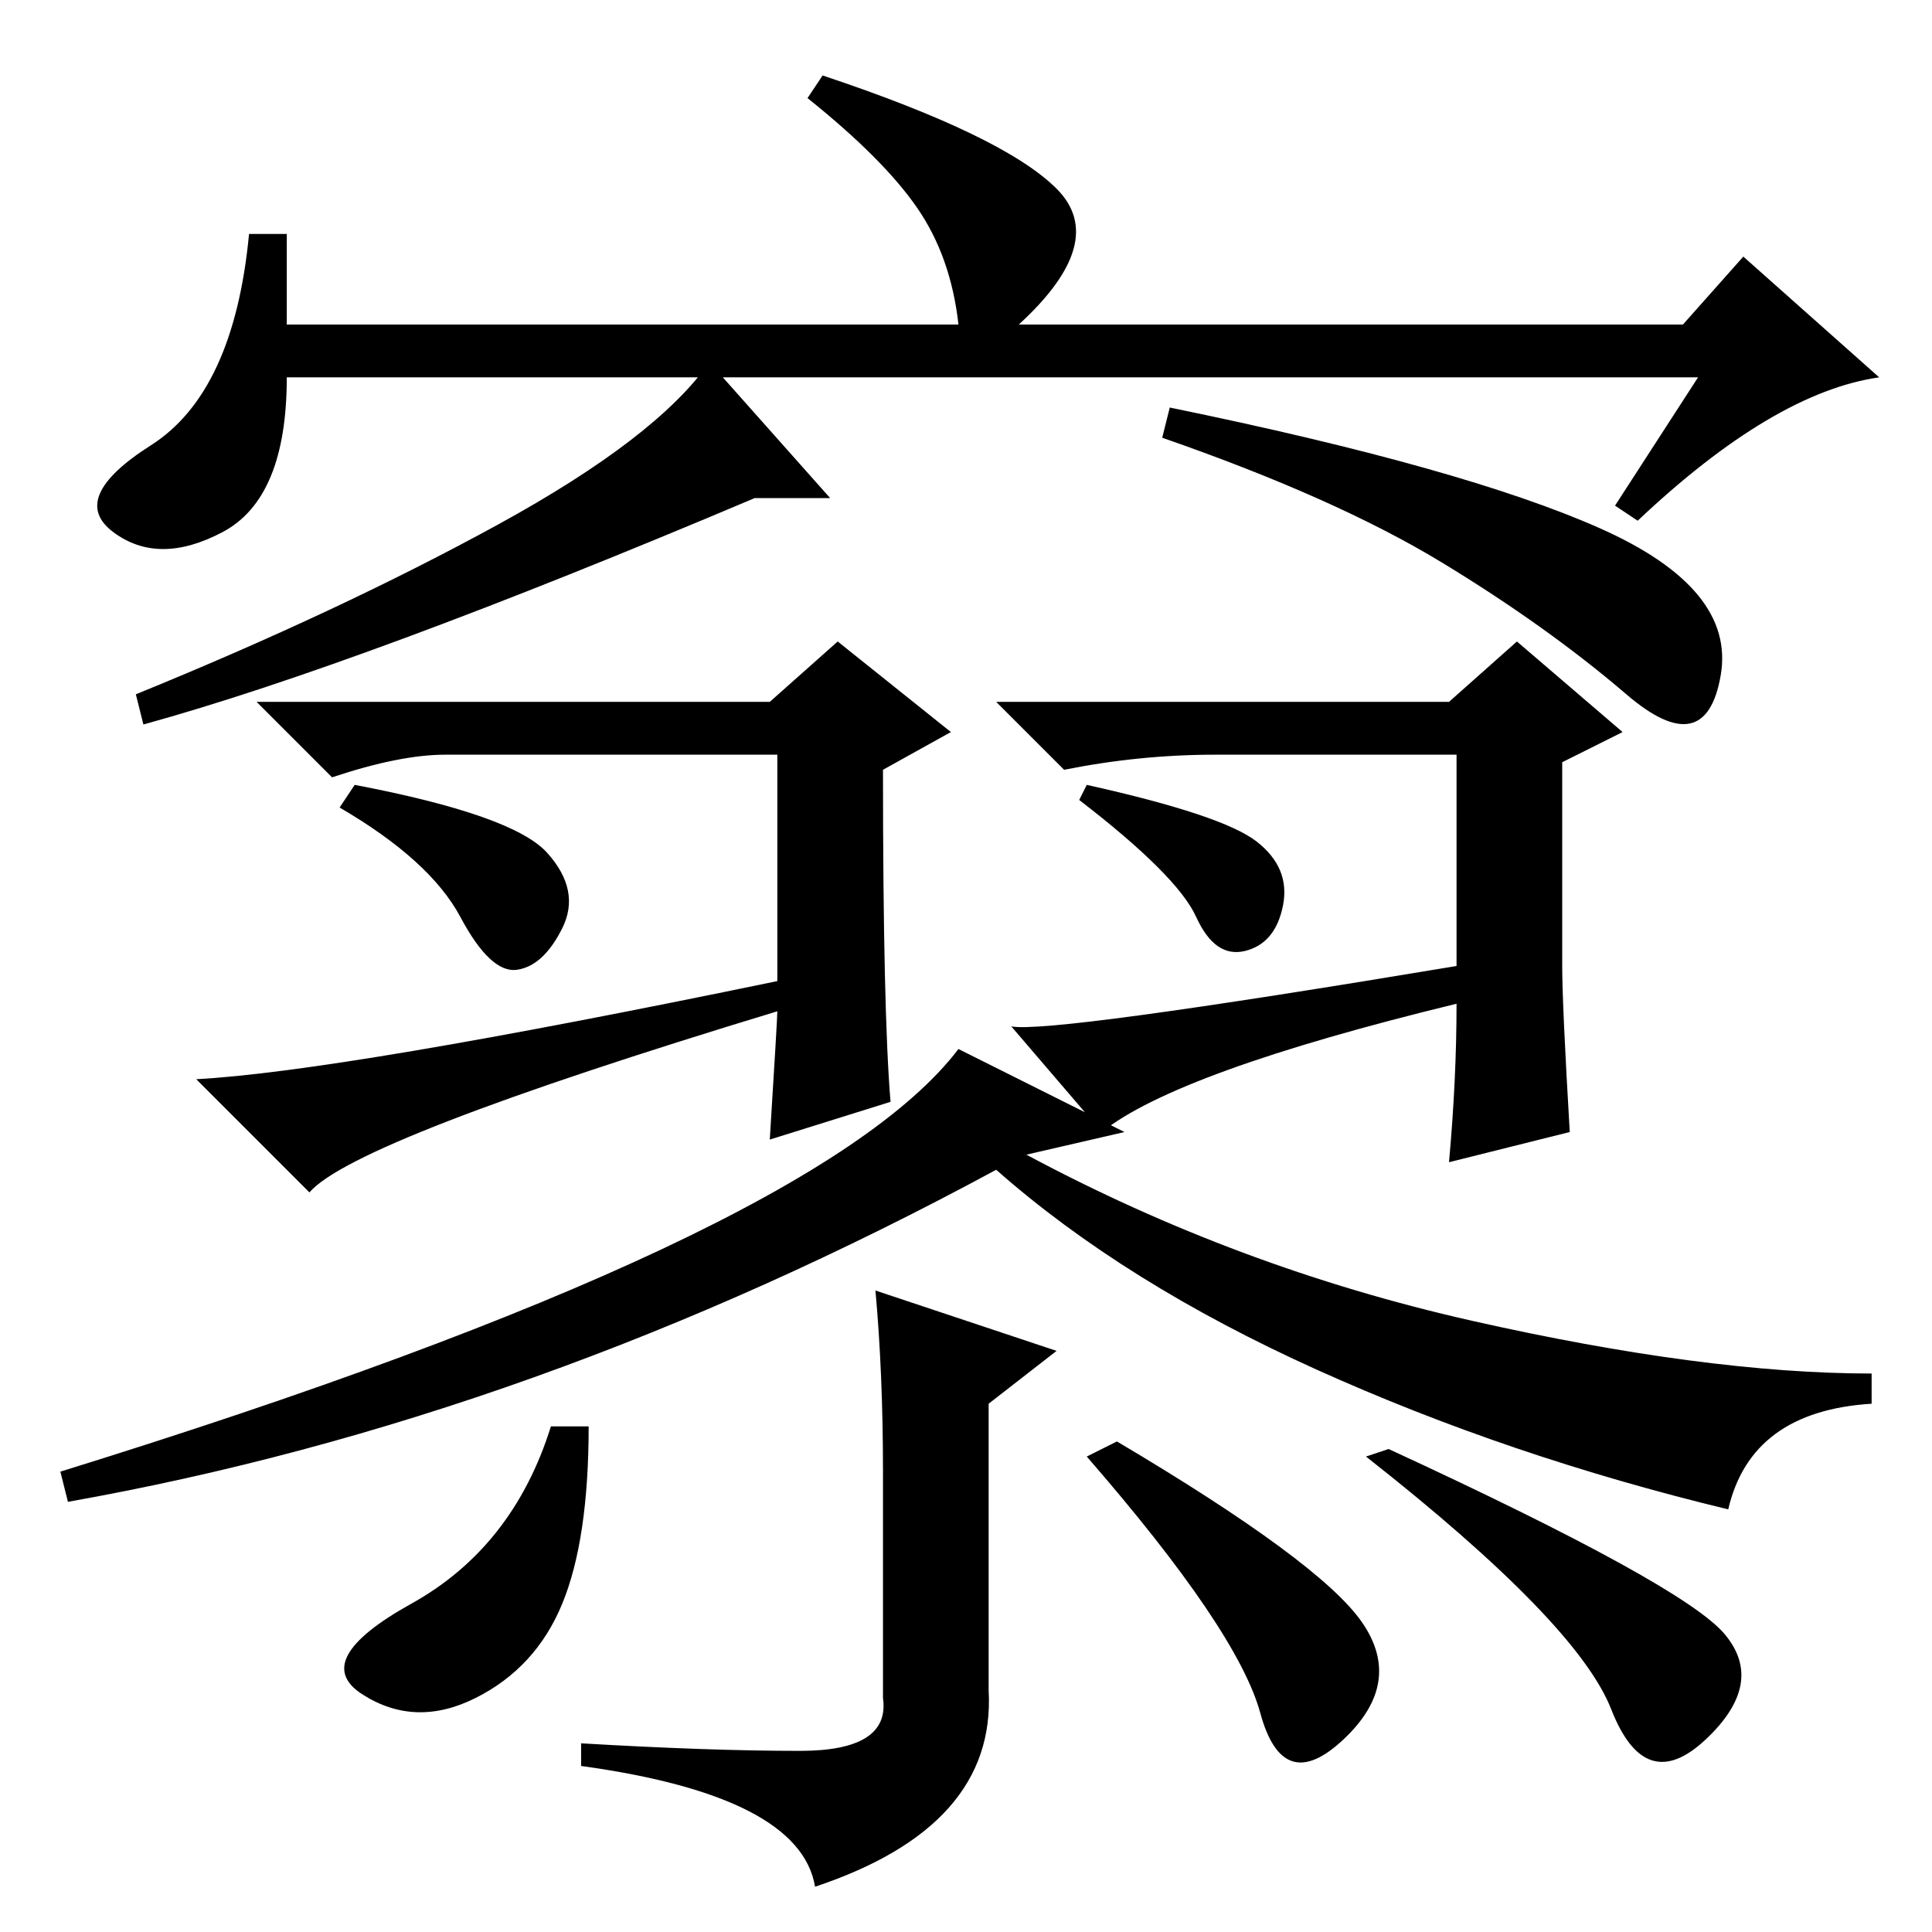 <?xml version="1.0" standalone="no"?>
<!DOCTYPE svg PUBLIC "-//W3C//DTD SVG 1.1//EN" "http://www.w3.org/Graphics/SVG/1.1/DTD/svg11.dtd" >
<svg xmlns="http://www.w3.org/2000/svg" xmlns:xlink="http://www.w3.org/1999/xlink" version="1.1" viewBox="0 -36 256 256">
  <g transform="matrix(1 0 0 -1 0 220)">
   <path fill="currentColor"
d="M110 190h-10q-52 -22 -81 -30l-1 4q27 11 48 22.5t28 21.5zM212 186q18 -8 16 -19.5t-12.5 -2.5t-24.5 17.5t-37 16.5l1 4q39 -8 57 -16zM207 128q0 -5 1 -22l-16 -4q1 11 1 21q-37 -9 -47 -17l-12 14q5 -1 59 8v28h-32q-10 0 -20 -2l-9 9h60l9 8l14 -12l-8 -4v-27z
M118 110l-16 -5q1 16 1 17q-56 -17 -62 -24l-15 15q19 1 77 13v30h-44q-6 0 -15 -3l-10 10h68l9 8l15 -12l-9 -5q0 -32 1 -44zM72.5 143q4.5 -5 2 -10t-6 -5.5t-7.5 7t-16 14.5l2 3q21 -4 25.5 -9zM166.5 144.5q4.5 -3.5 3.5 -8.5t-5 -6t-6.5 4.5t-15.5 15.5l1 2
q18 -4 22.5 -7.5zM229 56q-29 7 -54.5 18.5t-42.5 26.5q-61 -33 -123 -44l-1 4q100 31 119 56l22 -11l-13 -3q28 -15 59 -22t53 -7v-4q-16 -1 -19 -14zM116 85l24 -8l-9 -7v-38q1 -18 -23 -26q-2 12 -31 16v3q17 -1 29 -1t11 7v30q0 13 -1 24zM78 67q0 -15 -3.5 -23.5
t-11.5 -12.5t-15 0.5t6.5 12t18.5 23.5h5zM180.5 41q5.5 -8 -2.5 -15.5t-11 3.5t-23 34l4 2q27 -16 32.5 -24zM228.5 39.5q5.5 -6.5 -2.5 -14t-12.5 4t-32.5 33.5l3 1q39 -18 44.5 -24.5zM225 206h-187q0 -16 -8.5 -20.5t-14.5 0t5 11.5t13 28h5v-12h89q-1 9 -5.5 15.5
t-14.5 14.5l2 3q24 -8 31 -15t-5 -18h88l8 9l18 -16q-14 -2 -32 -19l-3 2z" />
  </g>

</svg>
